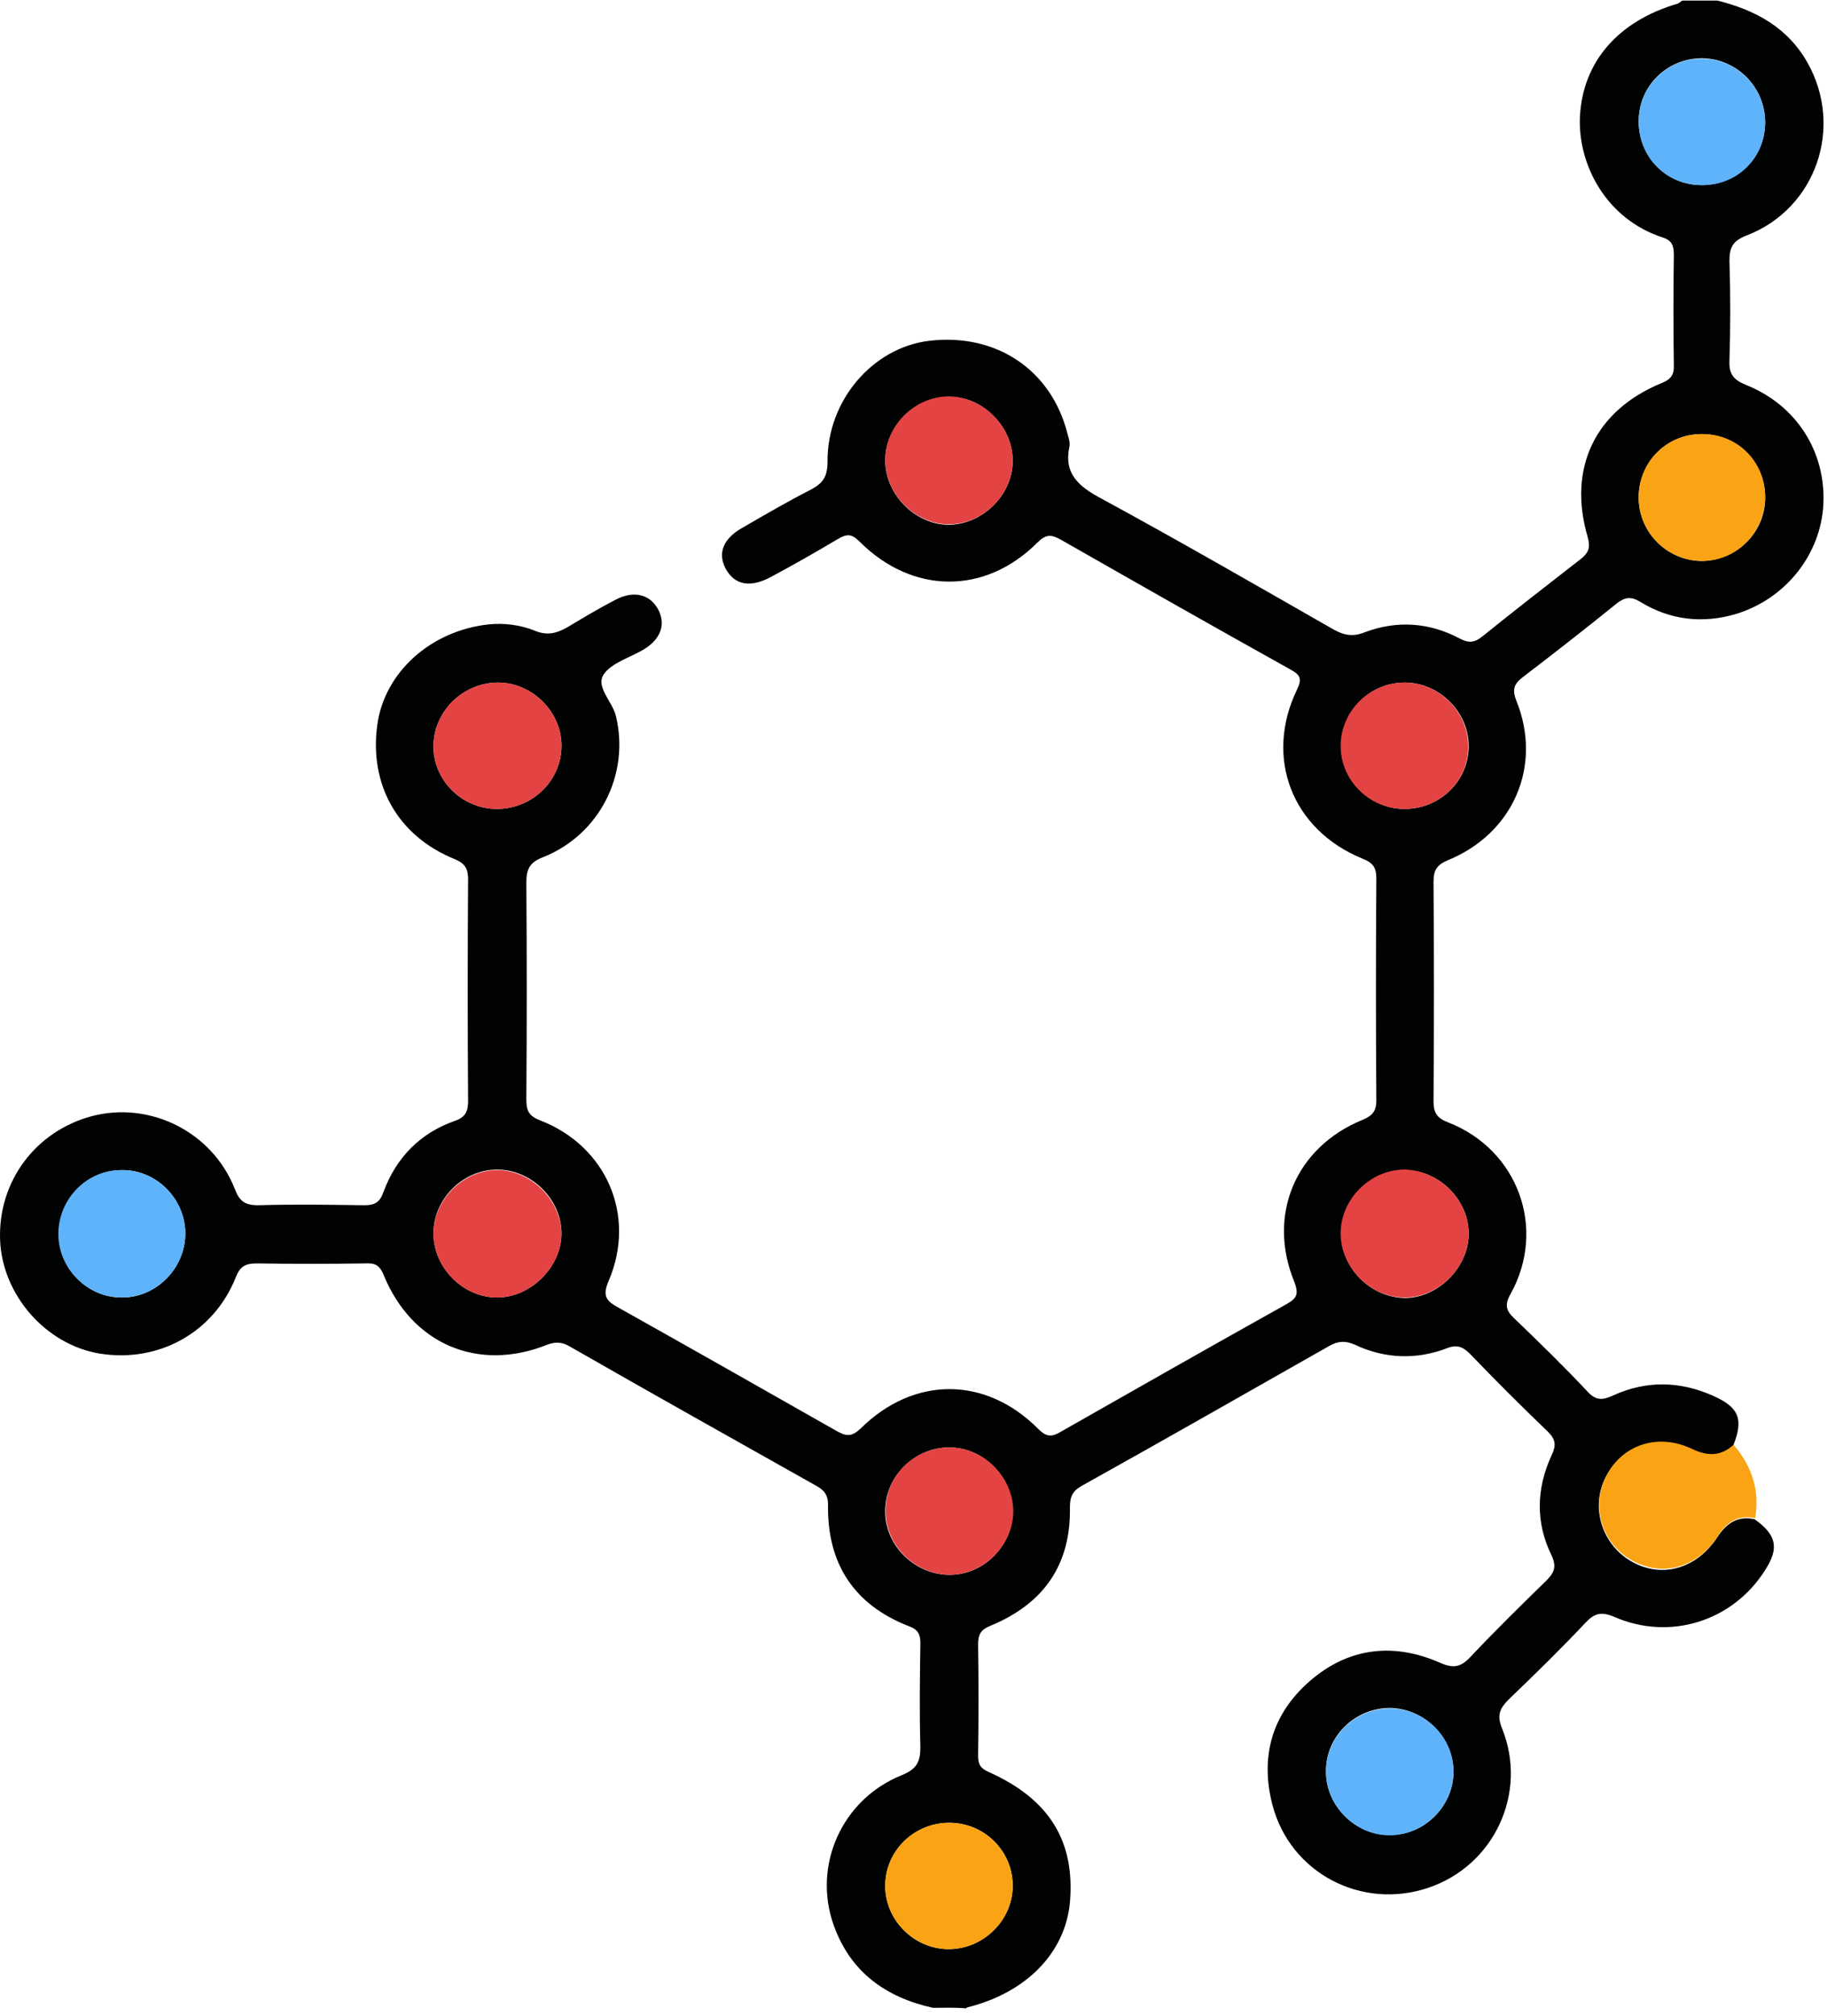 <svg width="233" height="257" viewBox="0 0 233 257" fill="none" xmlns="http://www.w3.org/2000/svg">
<path d="M118.984 256.005C112.962 254.668 108.479 251.46 106.337 245.511C103.594 237.891 107.341 229.402 115.036 226.328C116.977 225.526 117.378 224.59 117.378 222.718C117.244 218.307 117.311 213.895 117.378 209.484C117.378 208.347 117.044 207.746 115.906 207.345C108.88 204.604 105.467 199.324 105.601 191.838C105.601 190.635 105.133 190.033 104.196 189.498C93.624 183.55 83.118 177.668 72.613 171.652C71.676 171.117 70.873 171.05 69.802 171.451C60.969 174.994 52.538 171.385 48.925 162.562C48.39 161.225 47.721 161.024 46.516 161.091C41.899 161.158 37.349 161.158 32.732 161.091C31.26 161.091 30.59 161.492 30.055 162.896C27.245 169.914 20.219 173.791 12.724 172.588C5.832 171.451 0.278 165.102 0.011 158.083C-0.257 150.664 4.494 144.247 11.721 142.309C19.148 140.37 27.044 144.314 29.921 151.533C30.524 153.137 31.193 153.672 32.932 153.672C37.416 153.538 41.966 153.605 46.449 153.672C47.854 153.672 48.457 153.271 48.925 151.934C50.531 147.589 53.609 144.448 58.025 142.91C59.364 142.443 59.698 141.707 59.698 140.37C59.631 130.946 59.631 121.521 59.698 112.097C59.698 110.76 59.297 110.092 58.025 109.557C50.732 106.616 47.051 100.066 48.122 92.379C49.059 85.695 54.947 80.414 62.308 79.612C64.315 79.412 66.39 79.679 68.196 80.414C69.802 81.083 71.007 80.749 72.412 79.947C74.419 78.743 76.427 77.54 78.501 76.471C80.776 75.268 82.85 75.736 83.921 77.674C84.925 79.545 84.323 81.417 82.181 82.754C80.442 83.823 77.966 84.492 76.962 86.029C75.958 87.633 78.166 89.505 78.568 91.376C80.308 98.729 76.494 106.415 69.267 109.29C67.527 109.958 67.126 110.827 67.126 112.565C67.192 121.722 67.192 130.879 67.126 140.103C67.126 141.507 67.326 142.242 68.865 142.844C77.364 146.119 81.178 155.009 77.631 163.297C76.828 165.168 77.23 165.837 78.836 166.706C88.137 171.919 97.438 177.2 106.739 182.48C107.943 183.149 108.612 183.215 109.75 182.146C116.575 175.395 125.742 175.462 132.434 182.213C133.371 183.149 134.04 183.282 135.177 182.614C144.813 177.133 154.449 171.652 164.151 166.238C165.422 165.503 165.623 164.968 165.088 163.497C161.541 154.942 165.222 146.252 173.787 142.777C175.058 142.242 175.526 141.64 175.526 140.304C175.46 130.879 175.46 121.455 175.526 112.03C175.526 110.626 175.125 110.025 173.787 109.49C164.753 105.814 161.207 96.59 165.422 87.9C166.025 86.63 165.891 86.096 164.686 85.427C154.85 79.947 145.081 74.399 135.244 68.784C134.04 68.116 133.371 68.116 132.3 69.185C125.609 75.869 116.374 75.802 109.616 69.051C108.612 68.049 108.01 68.049 106.873 68.717C104.062 70.388 101.252 71.992 98.374 73.53C95.698 75 93.691 74.599 92.553 72.527C91.482 70.522 92.218 68.65 94.761 67.247C97.638 65.576 100.516 63.905 103.527 62.367C104.999 61.565 105.534 60.696 105.534 58.892C105.467 51.071 111.289 44.32 118.516 43.451C127.014 42.449 134.04 47.128 136.114 55.215C136.248 55.75 136.516 56.419 136.382 56.953C135.646 60.429 137.586 62.033 140.463 63.571C150.434 68.985 160.27 74.666 170.106 80.281C171.445 81.016 172.582 81.216 174.054 80.615C178.136 79.078 182.285 79.345 186.166 81.417C187.303 82.019 188.039 81.952 189.043 81.15C193.192 77.808 197.407 74.532 201.623 71.257C202.627 70.455 202.827 69.787 202.493 68.517C199.883 59.694 203.43 52.341 211.861 48.865C213.065 48.398 213.534 47.796 213.467 46.526C213.4 41.847 213.4 37.168 213.467 32.556C213.467 31.487 213.333 30.685 212.062 30.284C204.835 27.944 201.221 20.993 201.489 14.91C201.824 7.892 206.374 2.679 213.935 0.473C214.136 0.406 214.337 0.205 214.537 0.072C216.01 0.072 217.549 0.072 219.021 0.072C223.838 1.275 227.987 3.481 230.53 8.026C235.147 16.247 231.6 26.608 222.768 30.016C221.028 30.685 220.56 31.487 220.56 33.225C220.694 37.503 220.694 41.714 220.56 45.991C220.493 47.662 221.028 48.398 222.634 49.066C229.058 51.606 232.872 57.555 232.537 64.306C232.203 70.722 227.719 76.337 221.43 78.275C217.147 79.545 212.998 79.078 209.184 76.738C207.98 76.003 207.177 76.136 206.106 77.005C202.225 80.147 198.277 83.222 194.262 86.296C193.125 87.165 192.79 87.834 193.393 89.371C196.738 97.659 192.991 106.282 184.627 109.691C183.222 110.292 182.82 110.961 182.82 112.431C182.887 121.789 182.887 131.08 182.82 140.437C182.82 141.908 183.289 142.576 184.694 143.111C193.593 146.587 197.274 156.613 192.656 164.968C191.854 166.372 192.054 167.107 193.125 168.109C196.337 171.184 199.482 174.259 202.493 177.467C203.563 178.603 204.366 178.537 205.705 177.935C209.92 175.997 214.27 176.063 218.552 178.002C221.831 179.472 222.366 181.01 221.028 184.352C219.422 185.822 217.749 185.822 215.742 184.886C211.392 182.814 206.909 184.285 204.835 188.228C202.827 191.972 204.166 196.65 207.779 198.923C211.66 201.329 216.277 200.193 219.021 195.982C220.225 194.177 221.63 193.241 223.772 193.709C226.582 195.715 226.917 197.386 225.11 200.193C221.028 206.676 212.998 209.283 205.839 206.142C204.233 205.473 203.363 205.674 202.225 206.877C199.08 210.219 195.801 213.427 192.456 216.636C191.251 217.839 190.85 218.708 191.586 220.446C194.865 228.667 190.515 237.891 182.151 240.698C173.653 243.573 164.553 238.827 162.277 230.138C160.672 223.988 162.211 218.507 167.095 214.296C172.047 210.019 177.802 209.417 183.69 212.024C185.363 212.759 186.3 212.558 187.504 211.288C190.649 207.946 193.928 204.738 197.207 201.53C198.21 200.527 198.545 199.792 197.876 198.321C195.801 194.11 195.935 189.766 197.876 185.555C198.478 184.285 198.411 183.55 197.407 182.547C194.062 179.339 190.716 175.997 187.504 172.655C186.567 171.719 185.831 171.385 184.493 171.919C180.612 173.39 176.597 173.256 172.783 171.451C171.579 170.917 170.642 170.984 169.571 171.585C159.066 177.534 148.56 183.55 137.988 189.432C136.783 190.1 136.449 190.835 136.449 192.172C136.582 199.525 133.103 204.471 126.345 207.278C125.14 207.746 124.739 208.347 124.739 209.617C124.806 214.363 124.806 219.109 124.739 223.855C124.739 224.924 125.006 225.459 126.077 225.927C133.839 229.402 137.118 234.75 136.449 242.57C135.846 248.987 130.895 254.067 123.4 255.938C123.333 255.938 123.267 256.005 123.2 256.072C121.794 255.938 120.389 256.005 118.984 256.005ZM63.512 165.436C67.795 165.369 71.676 161.425 71.609 157.147C71.542 152.803 67.661 149.06 63.312 149.127C58.895 149.193 55.215 153.003 55.282 157.348C55.349 161.76 59.163 165.503 63.512 165.436ZM129.155 58.624C129.088 54.28 125.207 50.47 120.925 50.603C116.508 50.67 112.828 54.48 112.895 58.825C112.962 63.169 116.843 66.979 121.125 66.912C125.475 66.779 129.222 62.969 129.155 58.624ZM121.058 232.41C116.575 232.41 112.895 236.02 112.895 240.431C112.895 244.843 116.575 248.519 120.991 248.519C125.408 248.519 129.155 244.843 129.155 240.431C129.155 236.02 125.542 232.41 121.058 232.41ZM225.11 63.37C225.11 58.892 221.496 55.349 217.013 55.349C212.53 55.349 208.984 58.959 208.984 63.437C208.984 67.915 212.664 71.525 217.08 71.525C221.563 71.458 225.177 67.781 225.11 63.37ZM187.303 157.415C187.37 153.07 183.623 149.26 179.274 149.193C174.924 149.127 171.11 152.803 171.043 157.214C170.976 161.559 174.657 165.369 179.073 165.503C183.289 165.569 187.236 161.693 187.303 157.415ZM63.378 103.14C67.862 103.14 71.542 99.598 71.609 95.186C71.676 90.841 67.929 87.032 63.512 87.032C59.096 87.032 55.349 90.641 55.282 95.052C55.215 99.464 58.895 103.14 63.378 103.14ZM23.631 157.281C23.631 152.87 19.951 149.127 15.535 149.193C11.052 149.193 7.505 152.87 7.505 157.348C7.505 161.76 11.185 165.503 15.602 165.436C19.951 165.436 23.631 161.693 23.631 157.281ZM121.058 184.552C116.642 184.552 112.895 188.228 112.895 192.64C112.828 196.985 116.575 200.728 120.991 200.794C125.408 200.861 129.155 197.118 129.155 192.707C129.155 188.295 125.408 184.552 121.058 184.552ZM179.006 103.14C183.556 103.207 187.236 99.665 187.303 95.253C187.37 90.841 183.623 87.098 179.274 87.032C174.79 86.965 171.11 90.574 171.043 94.986C170.909 99.33 174.59 103.073 179.006 103.14ZM185.363 225.927C185.363 221.515 181.683 217.839 177.266 217.772C172.783 217.772 169.103 221.381 169.103 225.793C169.036 230.204 172.783 233.947 177.199 233.947C181.549 234.081 185.363 230.338 185.363 225.927ZM217.013 23.6C221.563 23.6 225.11 20.124 225.11 15.579C225.11 11.101 221.496 7.491 217.08 7.424C212.597 7.424 208.984 10.967 208.984 15.445C208.984 20.057 212.53 23.6 217.013 23.6Z" fill="#010202"/>
<path d="M223.838 193.576C221.697 193.108 220.225 194.043 219.087 195.848C216.411 199.992 211.794 201.195 207.846 198.789C204.165 196.583 202.894 191.838 204.902 188.095C206.976 184.151 211.526 182.681 215.809 184.753C217.816 185.688 219.422 185.688 221.095 184.218C223.437 186.958 224.44 190.033 223.838 193.576Z" fill="#FAA415"/>
<path d="M63.513 165.436C59.163 165.502 55.349 161.759 55.282 157.415C55.215 153.07 58.962 149.26 63.312 149.193C67.594 149.126 71.475 152.87 71.609 157.214C71.676 161.425 67.795 165.369 63.513 165.436Z" fill="#E44343"/>
<path d="M129.156 58.624C129.222 62.969 125.475 66.779 121.126 66.846C116.843 66.913 112.962 63.169 112.895 58.758C112.829 54.413 116.509 50.603 120.925 50.537C125.275 50.537 129.089 54.28 129.156 58.624Z" fill="#E44343"/>
<path d="M121.059 232.41C125.542 232.41 129.156 236.02 129.156 240.431C129.156 244.843 125.408 248.519 120.992 248.519C116.576 248.519 112.828 244.776 112.895 240.431C112.895 236.02 116.509 232.41 121.059 232.41Z" fill="#FAA415"/>
<path d="M225.107 63.37C225.107 67.848 221.493 71.525 217.077 71.525C212.661 71.525 208.98 67.915 208.98 63.437C208.98 58.892 212.527 55.349 217.01 55.349C221.56 55.282 225.107 58.825 225.107 63.37Z" fill="#FAA415"/>
<path d="M187.301 157.415C187.234 161.693 183.286 165.569 179.003 165.436C174.654 165.369 170.907 161.492 170.974 157.148C171.04 152.736 174.921 149.06 179.204 149.127C183.62 149.26 187.367 153.07 187.301 157.415Z" fill="#E44343"/>
<path d="M63.379 103.14C58.895 103.14 55.215 99.464 55.282 95.052C55.349 90.641 59.029 87.031 63.513 87.031C67.929 87.031 71.676 90.841 71.609 95.186C71.542 99.597 67.862 103.14 63.379 103.14Z" fill="#E44343"/>
<path d="M23.635 157.281C23.635 161.692 19.954 165.436 15.538 165.436C11.122 165.436 7.441 161.759 7.441 157.348C7.441 152.87 11.055 149.193 15.471 149.193C19.954 149.126 23.635 152.87 23.635 157.281Z" fill="#5EB3FA"/>
<path d="M121.058 184.552C125.408 184.552 129.222 188.295 129.222 192.707C129.222 197.051 125.408 200.795 121.058 200.795C116.642 200.728 112.895 196.985 112.962 192.64C112.895 188.228 116.575 184.552 121.058 184.552Z" fill="#E44343"/>
<path d="M179.003 103.14C174.52 103.073 170.907 99.397 170.974 94.986C171.04 90.574 174.788 86.965 179.204 87.032C183.62 87.099 187.301 90.842 187.234 95.253C187.234 99.665 183.553 103.207 179.003 103.14Z" fill="#E44343"/>
<path d="M185.362 225.927C185.362 230.338 181.548 234.014 177.198 234.014C172.782 234.014 169.102 230.204 169.102 225.86C169.168 221.381 172.782 217.839 177.265 217.839C181.681 217.839 185.429 221.515 185.362 225.927Z" fill="#5EB3FA"/>
<path d="M217.01 23.6C212.46 23.6 208.98 19.99 208.98 15.512C208.98 11.034 212.594 7.424 217.077 7.491C221.493 7.491 225.107 11.167 225.107 15.646C225.107 20.124 221.56 23.667 217.01 23.6Z" fill="#5EB3FA"/>
</svg>
